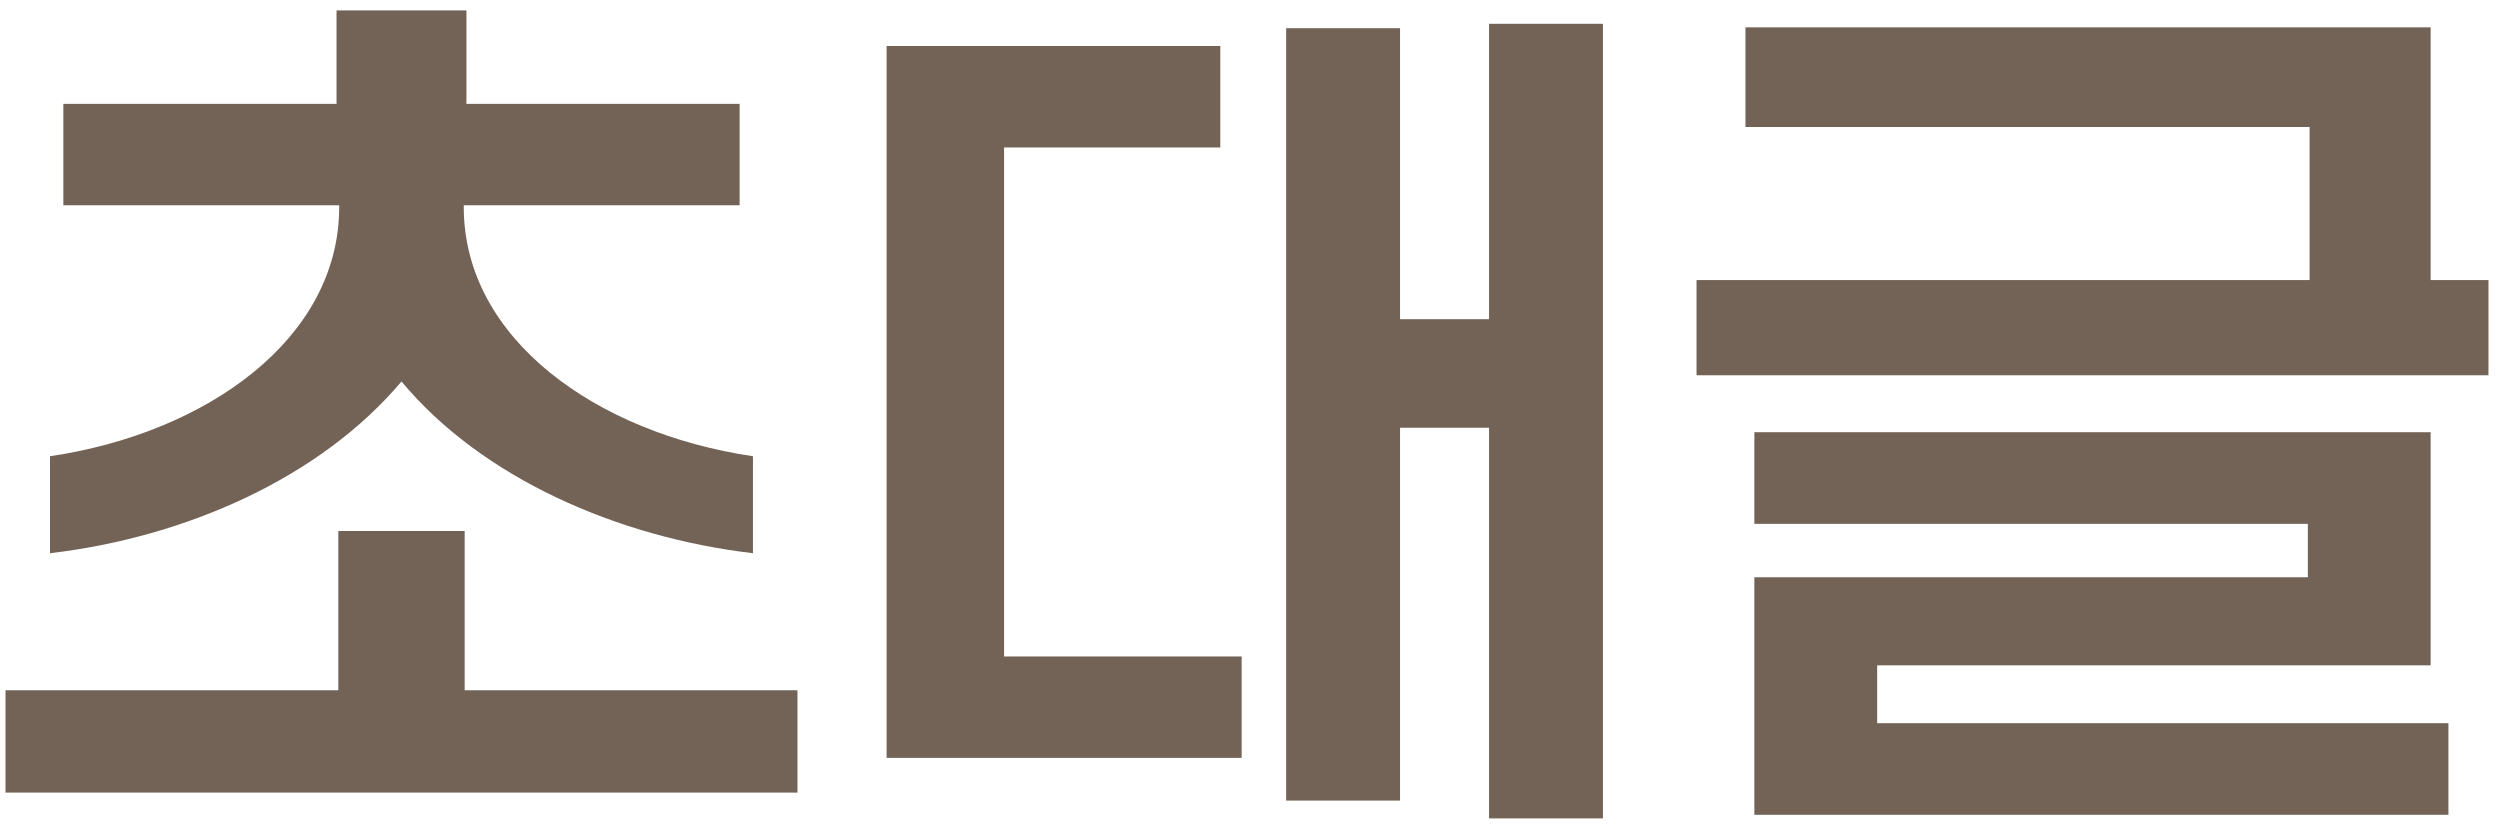 <svg width="118" height="39" viewBox="0 0 118 39" fill="none" xmlns="http://www.w3.org/2000/svg">
<path d="M2.36 26.112V21.534C9.752 20.442 16.01 15.99 16.01 9.774V9.69H2.99V4.902H15.884V0.492H22.016V4.902H34.91V9.69H21.89V9.774C21.89 15.99 28.148 20.442 35.54 21.534V26.112C29.114 25.356 22.73 22.542 18.95 18.006C15.128 22.542 8.786 25.356 2.36 26.112ZM0.26 37.41V32.58H15.968V25.062H21.932V32.58H37.64V37.41H0.26ZM60.706 37.788V1.332H66.082V15.066H70.282V1.122H75.658V38.628H70.282V20.19H66.082V37.788H60.706ZM41.848 35.772V2.172H57.598V6.96H47.392V30.984H58.606V35.772H41.848ZM82.806 38.46V27.246H108.93V24.726H82.806V20.4H114.726V31.404H88.602V34.134H115.566V38.46H82.806ZM80.076 17.712V13.218H109.014V5.994H82.386V1.29H114.726V13.218H117.456V17.712H80.076Z" fill="#736357"/>
</svg>
